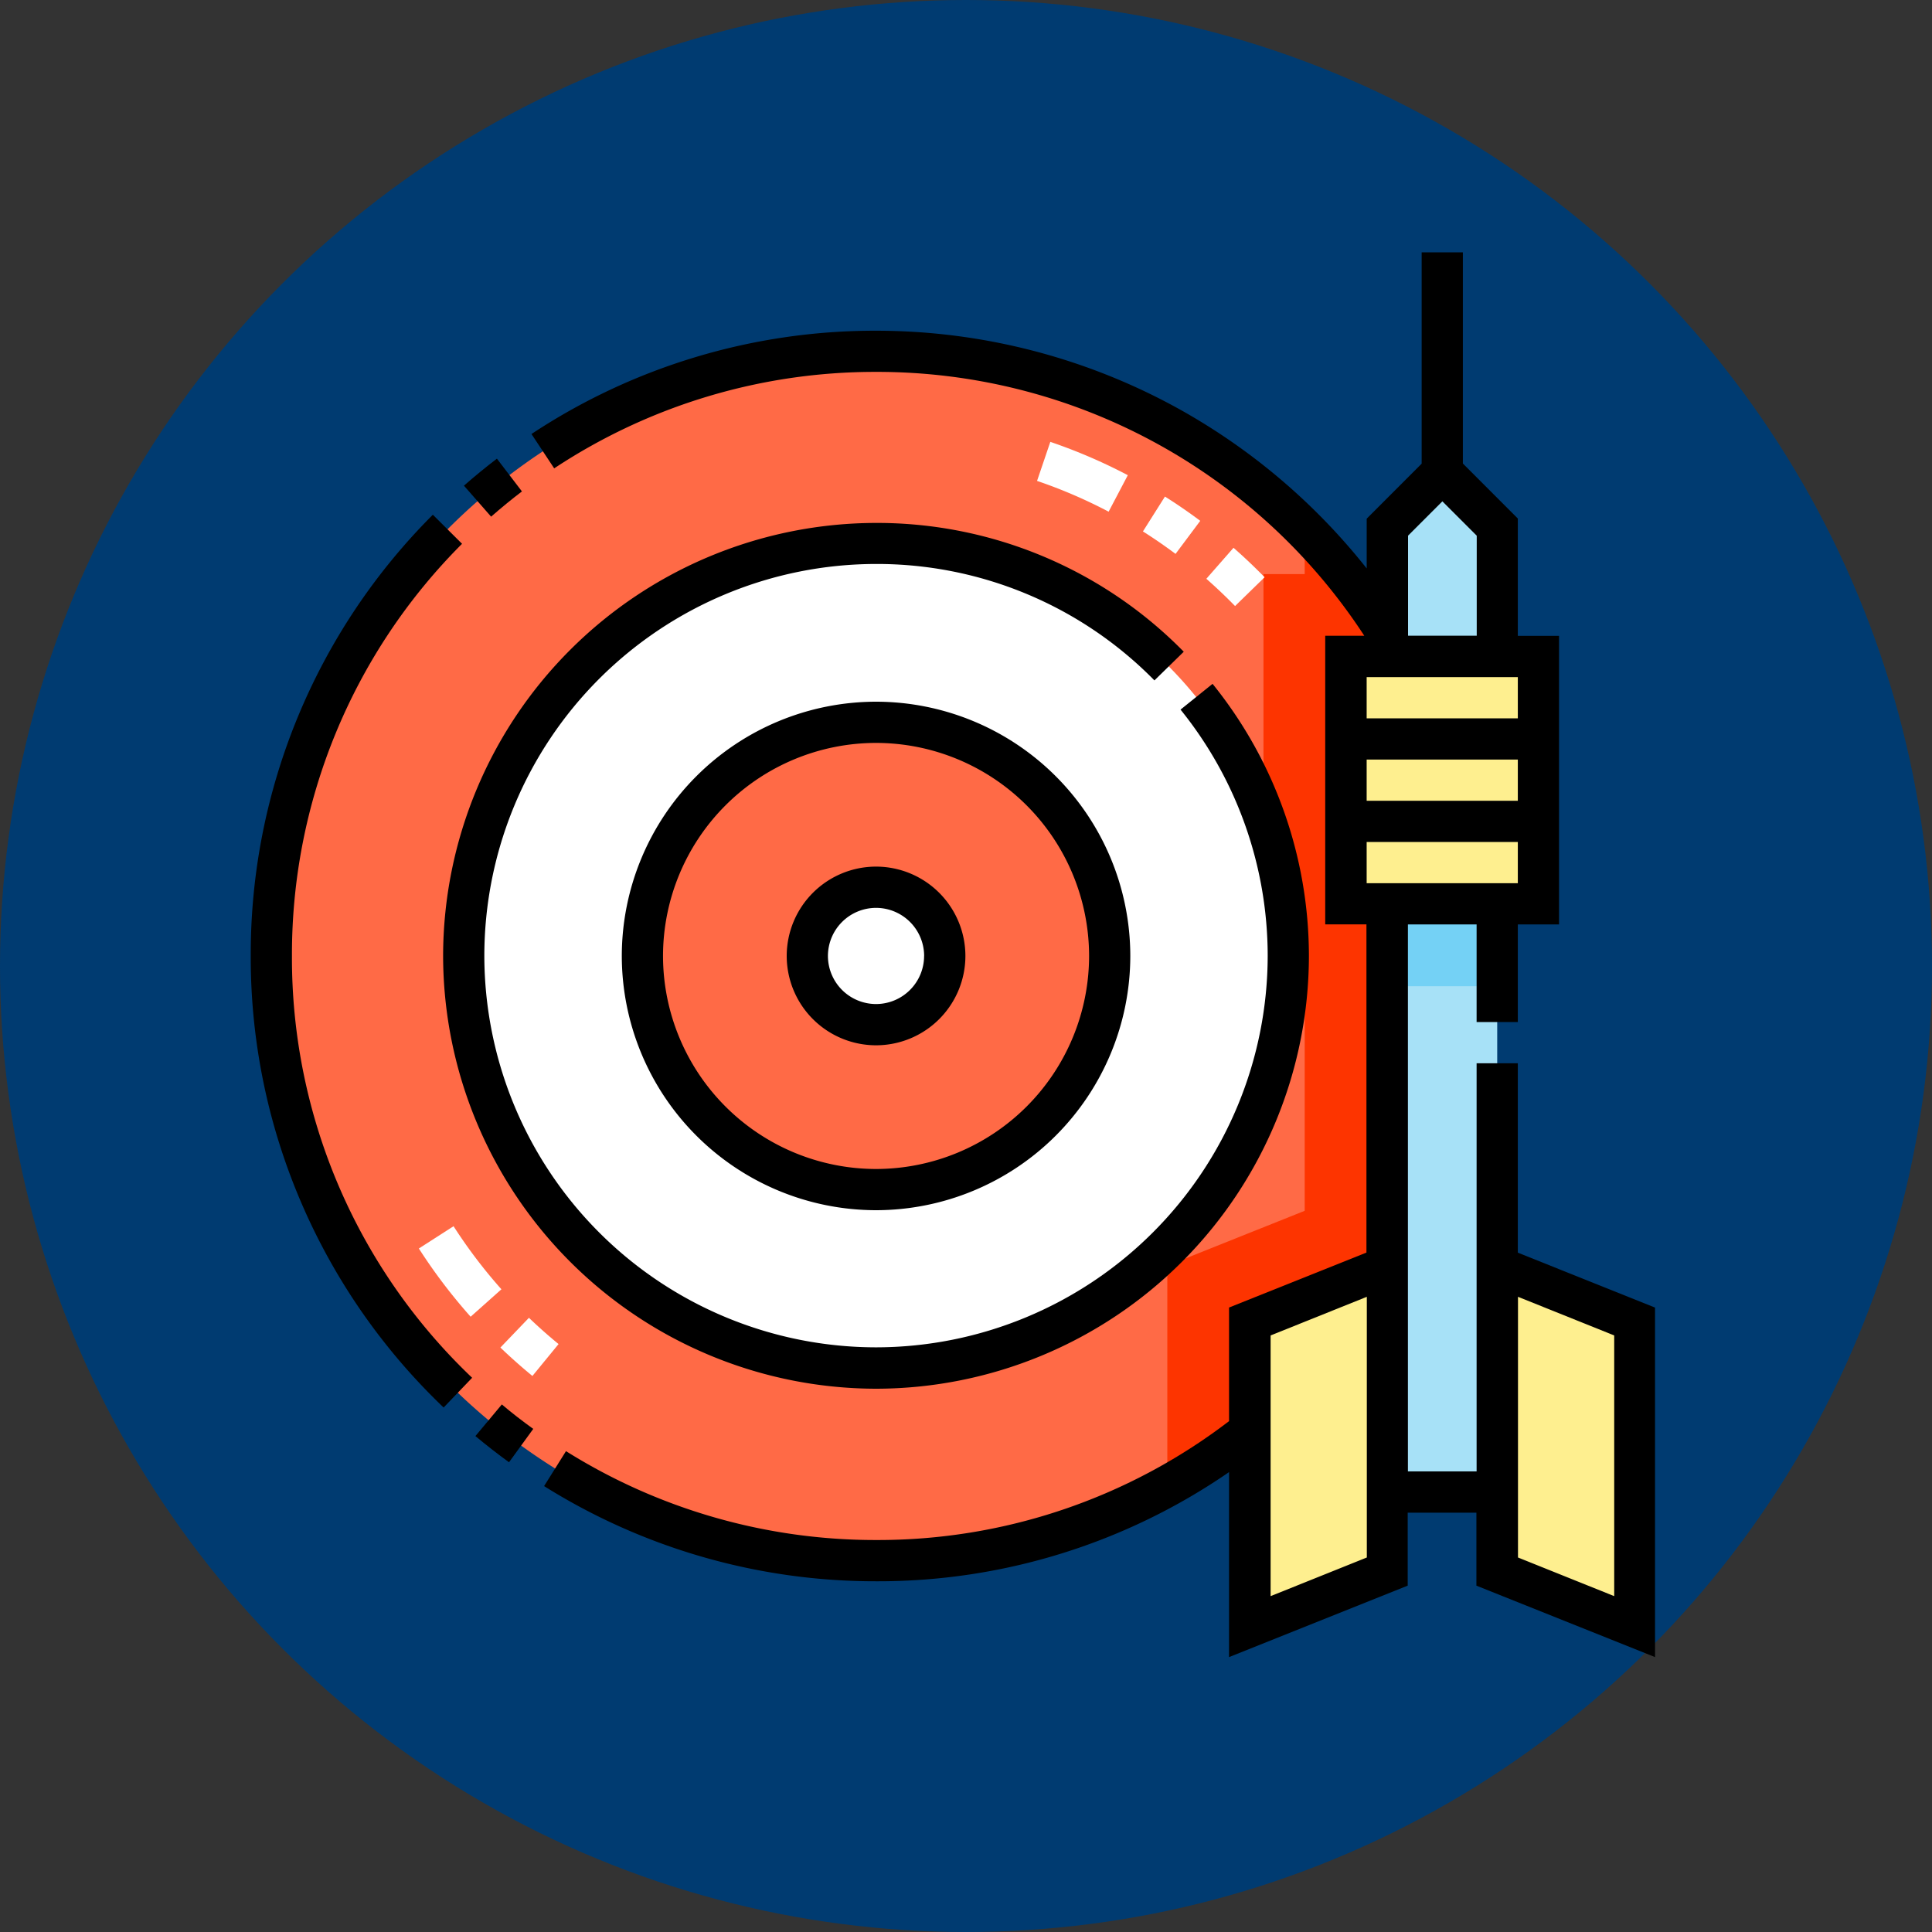 <svg xmlns="http://www.w3.org/2000/svg" width="45" height="45" viewBox="0 0 45 45">
    <rect x="0" y="0" width="45" height="45" fill="#333333" stroke="none"/>
    <defs>
        <style>
            .cls-2{fill:#ff6a46}.cls-4{fill:#fff}.cls-5{fill:#feef8f}
        </style>
    </defs>
    <g id="Group_182" data-name="Group 182" transform="translate(-1269 -739)">
        <circle id="Ellipse_593" cx="22.5" cy="22.5" r="22.5" fill="#003b71" data-name="Ellipse 593" transform="translate(1269 739)"/>
        <g id="Group_253" data-name="Group 253" transform="translate(1274.84 1256.877)">
            <path id="Path_2477" d="M35.685-461.85A14.084 14.084 0 0 1 21.6-447.765 14.084 14.084 0 0 1 7.516-461.85 14.084 14.084 0 0 1 21.6-475.934a14.084 14.084 0 0 1 14.085 14.084z" class="cls-2" data-name="Path 2477" transform="translate(-7.036 -33.761)"/>
            <path id="Path_2478" fill="#fd3400" d="M334.1-393.789v5.129a14.08 14.08 0 0 0 7.3-12.34 14.039 14.039 0 0 0-4.1-9.93v1.032h-.96v9.6h.96v5.23z" data-name="Path 2478" transform="translate(-312.751 -94.607)"/>
            <path id="Path_2479" d="M87.244-386.6a9.614 9.614 0 0 1-9.6-9.6 9.614 9.614 0 0 1 9.6-9.6 9.614 9.614 0 0 1 9.6 9.6 9.614 9.614 0 0 1-9.6 9.6z" class="cls-4" data-name="Path 2479" transform="translate(-72.679 -99.405)"/>
            <path id="Path_2480" d="M148.2-329.808a5.448 5.448 0 0 1-5.442-5.442 5.448 5.448 0 0 1 5.442-5.442 5.448 5.448 0 0 1 5.442 5.442 5.448 5.448 0 0 1-5.442 5.442z" class="cls-2" data-name="Path 2480" transform="translate(-133.635 -160.362)"/>
            <path id="Path_2481" d="M204.467-277.381a1.6 1.6 0 0 1-1.6-1.6 1.6 1.6 0 0 1 1.6-1.6 1.6 1.6 0 0 1 1.6 1.6 1.6 1.6 0 0 1-1.6 1.6z" class="cls-4" data-name="Path 2481" transform="translate(-189.903 -216.629)"/>
            <path id="Path_2482" d="M364.156-133.949l3.2-1.28v-7.106l-3.2 1.281z" class="cls-5" data-name="Path 2482" transform="translate(-340.885 -346.041)"/>
            <path id="Path_2483" d="M457.521-133.949l-3.2-1.28v-7.106l3.2 1.281z" class="cls-5" data-name="Path 2483" transform="translate(-425.287 -346.041)"/>
            <path id="Path_2484" fill="#a7e1f7" d="M416.807-408.1h-2.561v-22.471l1.28-1.28 1.281 1.28z" data-name="Path 2484" transform="translate(-387.774 -75.023)"/>
            <path id="Path_2485" d="M399.219-358.972h4.481v-5.762h-4.481z" class="cls-5" data-name="Path 2485" transform="translate(-373.707 -137.855)"/>
            <path id="Path_2486" fill="#74d1f5" d="M414.246-272.653h2.561v-1.921h-2.561z" data-name="Path 2486" transform="translate(-387.774 -222.253)"/>
            <path id="Path_2487" d="M291.214-439.109c-.214-.219-.439-.433-.669-.635l.633-.722c.249.218.492.449.724.686zm-1.386-1.215c-.246-.183-.5-.359-.76-.523l.513-.812c.28.176.557.367.822.565zm-1.559-.983a11.638 11.638 0 0 0-1.667-.717l.309-.909a12.592 12.592 0 0 1 1.805.776z" class="cls-4" data-name="Path 2487" transform="translate(-268.287 -64.652)"/>
            <path id="Path_2488" d="M63.945-153.551c-.256-.21-.507-.433-.746-.662l.665-.693c.221.212.453.418.69.612zm-1.439-1.38a12.746 12.746 0 0 1-1.206-1.589l.808-.519a11.8 11.8 0 0 0 1.115 1.469z" class="cls-4" data-name="Path 2488" transform="translate(-57.384 -332.277)"/>
            <path id="Path_2489" d="M81.883-91.345c.253.211.516.416.783.61l.564-.777c-.249-.181-.5-.372-.731-.57z" data-name="Path 2489" transform="translate(-76.65 -393.083)"/>
            <path id="Path_2490" d="M79.054-436.026l-.583-.763c-.262.2-.52.412-.768.629l.633.722c.231-.203.473-.401.718-.588z" data-name="Path 2490" transform="translate(-72.737 -70.405)"/>
            <path id="Path_2491" d="M.96-406.042a13.518 13.518 0 0 1 3.962-9.6l-.68-.677A14.472 14.472 0 0 0 0-406.042a14.465 14.465 0 0 0 1.208 5.818 14.512 14.512 0 0 0 3.285 4.7l.664-.693a13.489 13.489 0 0 1-4.197-9.825z" data-name="Path 2491" transform="translate(0 -89.569)"/>
            <path id="Path_2492" d="M87.376-410.327a10.01 10.01 0 0 0-7.168-3 10.1 10.1 0 0 0-10.083 10.083 10.1 10.1 0 0 0 10.083 10.083 10.094 10.094 0 0 0 10.083-10.083 10.1 10.1 0 0 0-2.244-6.335l-.746.6a9.137 9.137 0 0 1 2.03 5.731 9.133 9.133 0 0 1-9.123 9.123 9.133 9.133 0 0 1-9.123-9.123 9.133 9.133 0 0 1 9.123-9.123 9.057 9.057 0 0 1 6.485 2.712z" data-name="Path 2492" transform="translate(-65.644 -92.37)"/>
            <path id="Path_2493" d="M135.242-342.281a5.929 5.929 0 0 0 5.922 5.922 5.929 5.929 0 0 0 5.922-5.922 5.928 5.928 0 0 0-5.922-5.922 5.928 5.928 0 0 0-5.922 5.922zm10.884 0a4.967 4.967 0 0 1-4.962 4.962 4.967 4.967 0 0 1-4.962-4.962 4.967 4.967 0 0 1 4.962-4.962 4.967 4.967 0 0 1 4.962 4.962z" data-name="Path 2493" transform="translate(-126.599 -153.33)"/>
            <path id="Path_2494" d="M195.352-286.017a2.083 2.083 0 0 0 2.081 2.081 2.083 2.083 0 0 0 2.081-2.081 2.083 2.083 0 0 0-2.081-2.081 2.083 2.083 0 0 0-2.081 2.081zm3.2 0a1.121 1.121 0 0 1-1.12 1.12 1.122 1.122 0 0 1-1.12-1.12 1.122 1.122 0 0 1 1.12-1.12 1.122 1.122 0 0 1 1.121 1.12z" data-name="Path 2494" transform="translate(-182.868 -209.594)"/>
            <path id="Path_2495" d="M125.357-488.7v-4.412h-.96v9.507h-1.6v-12.74h1.6v2.273h.96v-2.273h.96v-6.722h-.96v-2.733l-1.28-1.281V-512h-.96v4.923l-1.28 1.281v1.159a14.669 14.669 0 0 0-4.3-3.674 14.568 14.568 0 0 0-7.133-1.863 14.5 14.5 0 0 0-8.021 2.406l.529.8a13.545 13.545 0 0 1 7.492-2.247 13.545 13.545 0 0 1 11.377 6.146h-.91v6.722h.96v7.645l-3.2 1.28v2.646a13.458 13.458 0 0 1-8.227 2.769 13.565 13.565 0 0 1-7.217-2.07l-.51.814a14.524 14.524 0 0 0 7.727 2.217 14.4 14.4 0 0 0 8.227-2.543v4.309l4.161-1.664v-1.7h1.6v1.7l4.161 1.664v-8.141zm-3.521-8.606v-.96h3.521v.96zm3.521-4.8v.96h-3.521v-.96zm0 1.921v.96h-3.521v-.96zM123.6-506.2l.8.8v2.33h-1.6v-2.33zm-1.76 24.6l-2.241.9v-6.072l2.241-.9zm5.762.9l-2.241-.9v-6.072l2.241.9z" data-name="Path 2495" transform="translate(-95.844)"/>
        </g>
    </g>
</svg>
